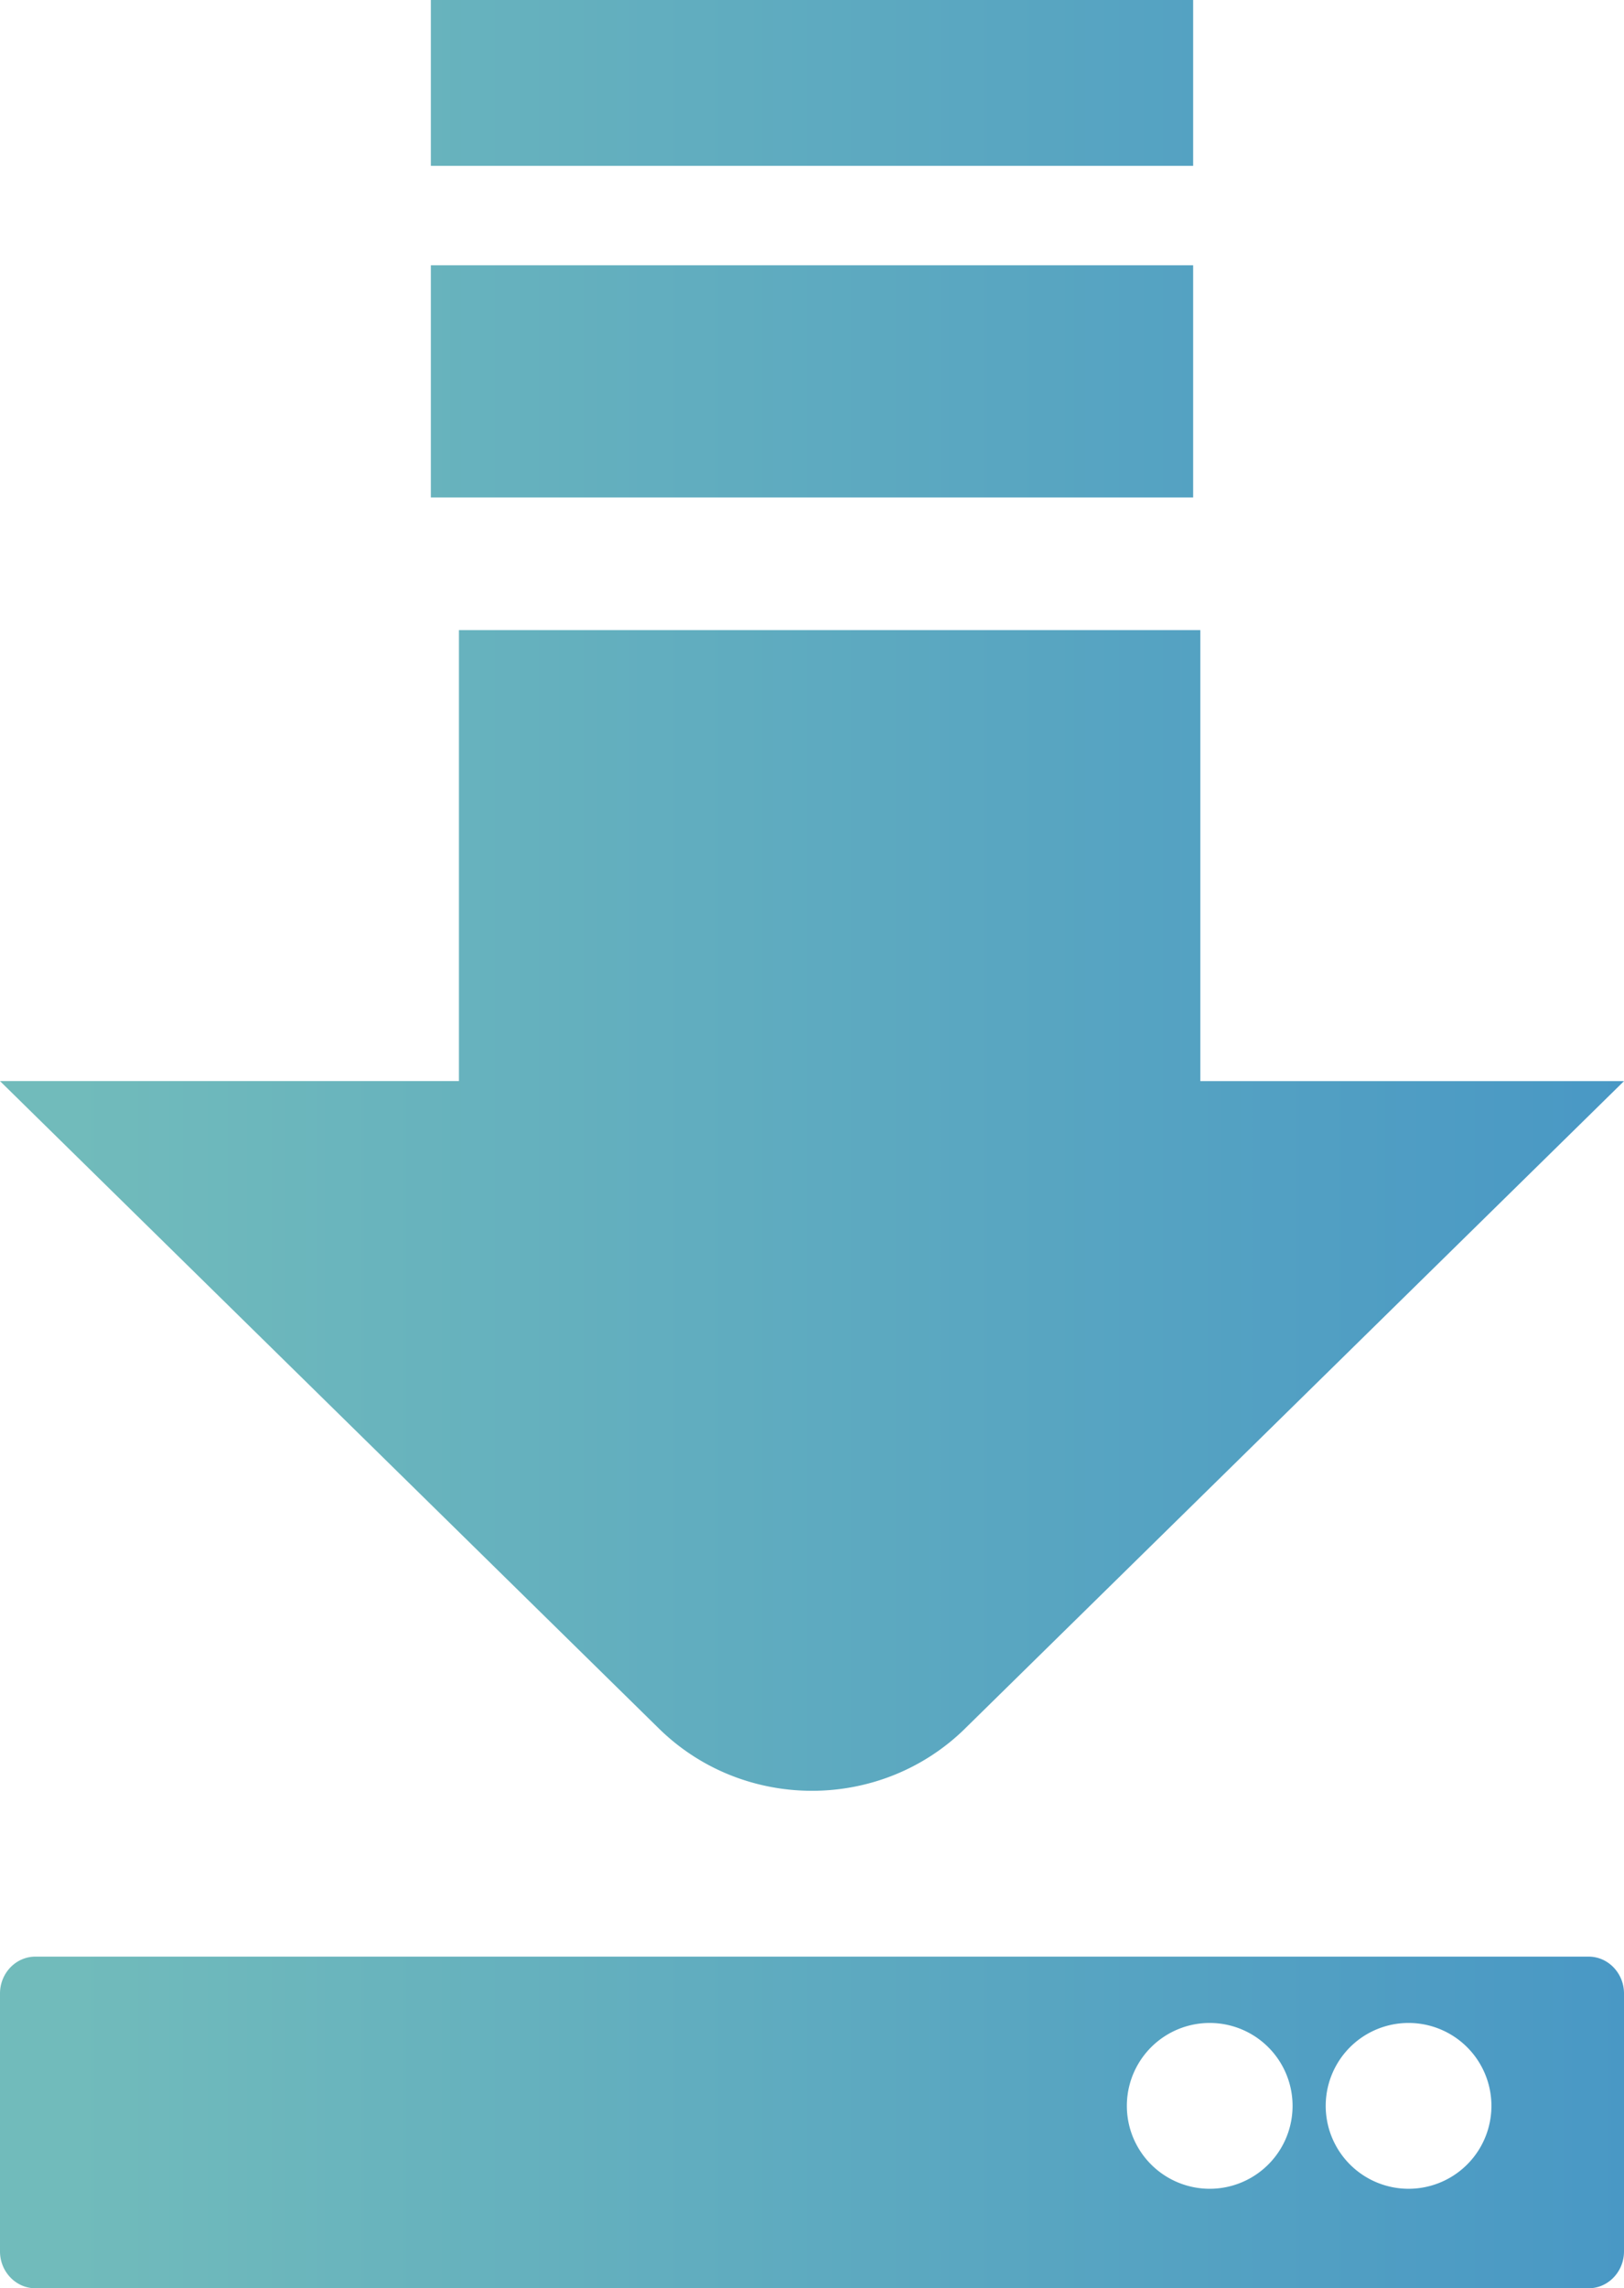 <svg xmlns="http://www.w3.org/2000/svg" width="49" height="69" viewBox="0 0 49 69">
    <defs>
        <linearGradient id="a" x1="100%" x2="4.791%" y1="54.581%" y2="54.581%">
            <stop offset="0%" stop-color="#4998C5"/>
            <stop offset="100%" stop-color="#71BBBB"/>
        </linearGradient>
    </defs>
    <path fill="url(#a)" fill-rule="evenodd" d="M54.12 101.12L74 81.6H61.217V68h-22.37v13.599H25l19.88 19.522c2.552 2.505 6.688 2.505 9.24 0zM67.5 115a2.5 2.5 0 1 1 0-5 2.5 2.5 0 0 1 0 5zm-6 0a2.5 2.5 0 1 1 0-5 2.5 2.5 0 0 1 0 5zm11.435-7h-46.87c-.586 0-1.065.5-1.065 1.111v7.778c0 .611.48 1.111 1.065 1.111h46.87c.586 0 1.065-.5 1.065-1.111v-7.778c0-.611-.48-1.111-1.065-1.111zM38 54h23v-5H38v5zm0 10h23v-7H38v7z" transform="translate(-25 -49)"/>
</svg>
